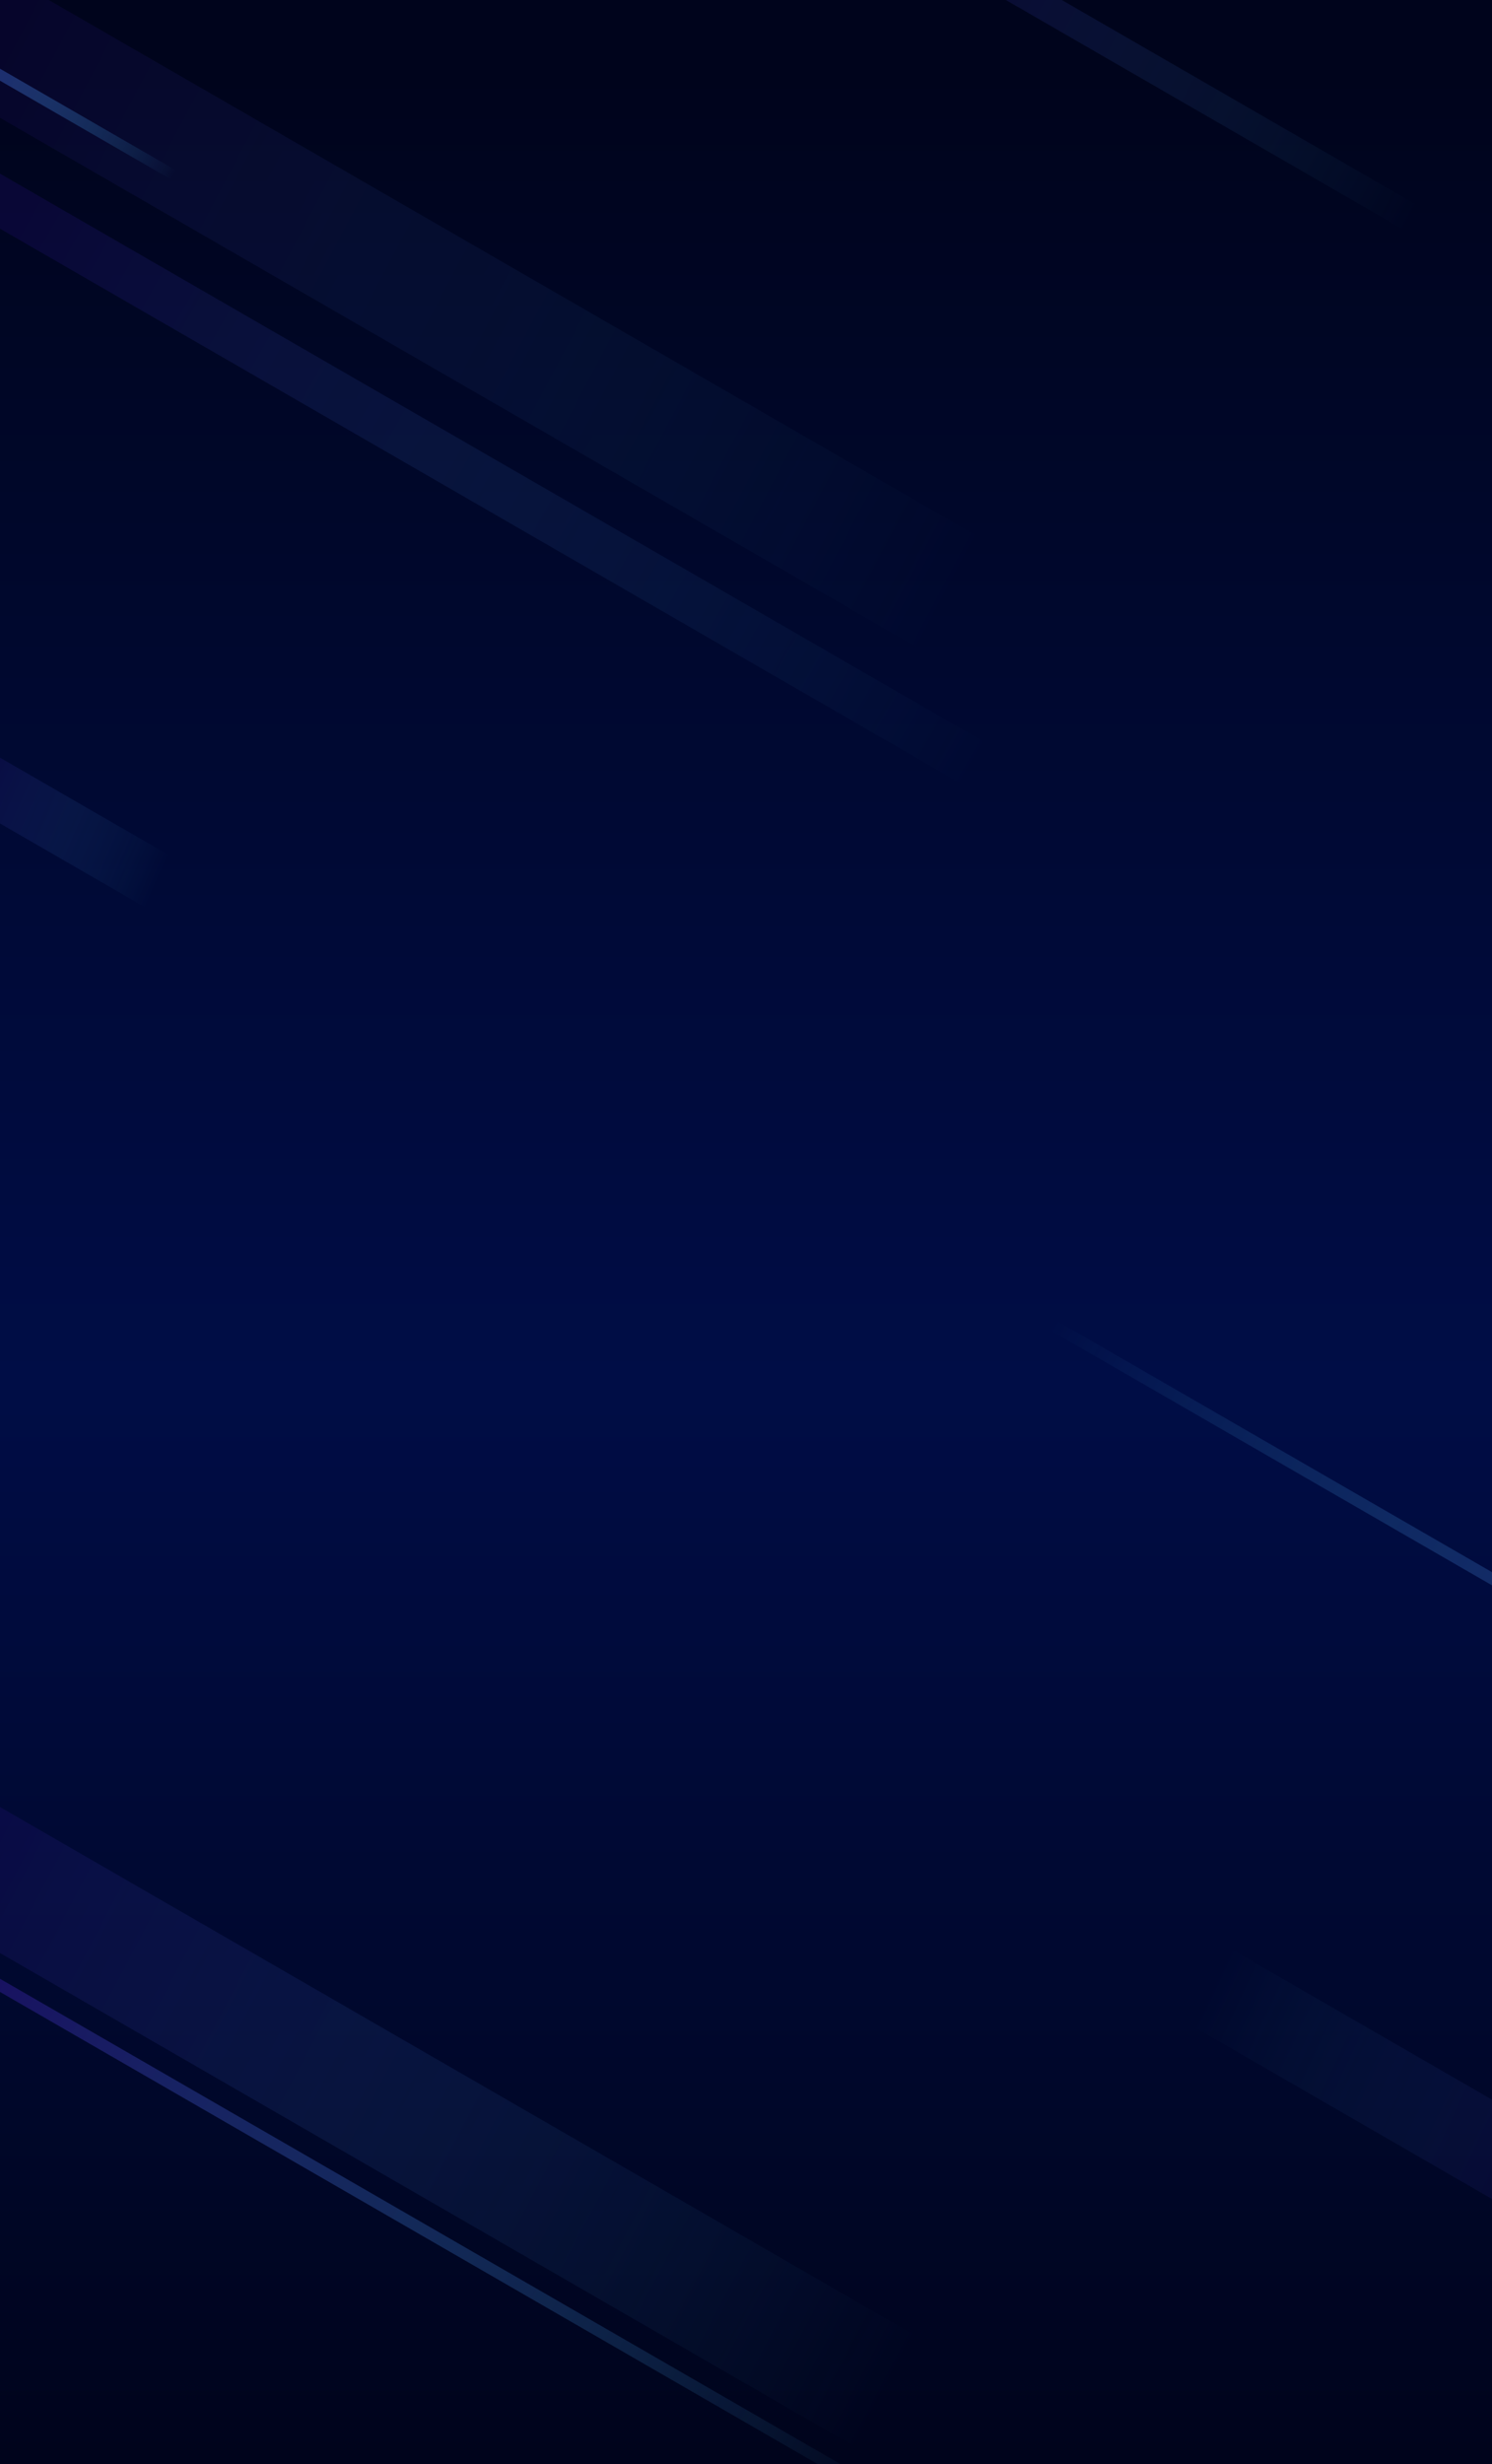 
<svg width="1440px" height="2378px" viewBox="0 0 1440 2378" version="1.1" xmlns="http://www.w3.org/2000/svg" xmlns:xlink="http://www.w3.org/1999/xlink">
    <defs>
        <linearGradient x1="50%" y1="2.583%" x2="50%" y2="100%" id="linearGradient-1">
            <stop stop-color="#00041C" offset="0%"></stop>
            <stop stop-color="#000D46" offset="54.742%"></stop>
            <stop stop-color="#00041C" offset="100%"></stop>
        </linearGradient>
        <linearGradient x1="6.15%" y1="49.716%" x2="93.895%" y2="49.28%" id="linearGradient-2">
            <stop stop-color="#1E0C6A" offset="0%"></stop>
            <stop stop-color="#41ABE2" stop-opacity="0" offset="100%"></stop>
        </linearGradient>
        <linearGradient x1="6.15%" y1="49.998%" x2="93.895%" y2="49.994%" id="linearGradient-3">
            <stop stop-color="#1E0C6A" offset="0%"></stop>
            <stop stop-color="#41ABE2" stop-opacity="0" offset="100%"></stop>
        </linearGradient>
        <linearGradient x1="6.15%" y1="48.458%" x2="93.895%" y2="46.085%" id="linearGradient-4">
            <stop stop-color="#1E0C6A" offset="0%"></stop>
            <stop stop-color="#41ABE2" stop-opacity="0" offset="100%"></stop>
        </linearGradient>
        <linearGradient x1="6.15%" y1="49.998%" x2="93.895%" y2="49.994%" id="linearGradient-5">
            <stop stop-color="#41ABE2" stop-opacity="0" offset="0%"></stop>
            <stop stop-color="#1E0C6A" offset="100%"></stop>
        </linearGradient>
        <linearGradient x1="6.15%" y1="49.96%" x2="93.895%" y2="49.898%" id="linearGradient-6">
            <stop stop-color="#1E0C6A" offset="0%"></stop>
            <stop stop-color="#41ABE2" stop-opacity="0" offset="100%"></stop>
        </linearGradient>
        <linearGradient x1="6.15%" y1="49.949%" x2="93.895%" y2="49.869%" id="linearGradient-7">
            <stop stop-color="#1E0C6A" offset="0%"></stop>
            <stop stop-color="#41ABE2" stop-opacity="0" offset="100%"></stop>
        </linearGradient>
        <linearGradient x1="6.15%" y1="49.978%" x2="93.895%" y2="49.944%" id="linearGradient-8">
            <stop stop-color="#1E0C6A" offset="0%"></stop>
            <stop stop-color="#41ABE2" stop-opacity="0" offset="100%"></stop>
        </linearGradient>
        <linearGradient x1="6.15%" y1="49.027%" x2="93.895%" y2="47.531%" id="linearGradient-9">
            <stop stop-color="#41ABE2" stop-opacity="0" offset="0%"></stop>
            <stop stop-color="#1E0C6A" offset="100%"></stop>
        </linearGradient>
    </defs>
    <g id="Final" stroke="none" stroke-width="1" fill="none" fill-rule="evenodd">
        <g id="TractionToday-v.3">
            <rect id="Rectangle" fill="url(#linearGradient-1)" fill-rule="nonzero" x="0" y="0" width="1440" height="2378"></rect>
            <g id="Group-22" transform="translate(-146.5, 1694)">
                <rect id="Rectangle-Copy-6" fill="url(#linearGradient-2)" opacity="0.3" transform="translate(548, 352) rotate(30) translate(-548, -352) " x="-49.5" y="291" width="1195" height="122"></rect>
                <rect id="Rectangle-Copy-7" fill="url(#linearGradient-3)" opacity="0.8" transform="translate(547.5, 453.366) rotate(30) translate(-547.5, -453.366) " x="-50" y="447.866" width="1195" height="11"></rect>
            </g>
            <rect id="Rectangle-Copy-9" fill="url(#linearGradient-4)" opacity="0.3" transform="translate(64.25, 799.988) rotate(30) translate(-64.25, -799.988) " x="-51.25" y="772.488" width="231" height="55"></rect>
            <rect id="Rectangle-Copy-8" fill="url(#linearGradient-5)" opacity="0.8" transform="translate(1469.5, 1540.5) rotate(30) translate(-1469.5, -1540.5) " x="872" y="1535" width="1195" height="11"></rect>
            <rect id="Rectangle-Copy-3" fill="url(#linearGradient-6)" opacity="0.3" transform="translate(486.5, 475) rotate(30) translate(-486.5, -475) " x="-111" y="452" width="1195" height="46"></rect>
            <rect id="Rectangle-Copy-4" fill="url(#linearGradient-7)" opacity="0.3" transform="translate(1127.201, 74.727) rotate(30) translate(-1127.201, -74.727) " x="816.701" y="61.227" width="621" height="27"></rect>
            <rect id="Rectangle" fill="url(#linearGradient-2)" opacity="0.2" transform="translate(465.5, 312) rotate(30) translate(-465.5, -312) " x="-132" y="251" width="1195" height="122"></rect>
            <rect id="Rectangle" fill="url(#linearGradient-8)" transform="translate(34.5, 92) rotate(30) translate(-34.5, -92) " x="-141" y="87" width="351" height="10"></rect>
            <rect id="Rectangle-Copy-5" fill="url(#linearGradient-9)" opacity="0.2" transform="translate(1335.75, 2013.887) rotate(30) translate(-1335.75, -2013.887) " x="1116.25" y="1972.388" width="439" height="83"></rect>
        </g>
    </g>
</svg>